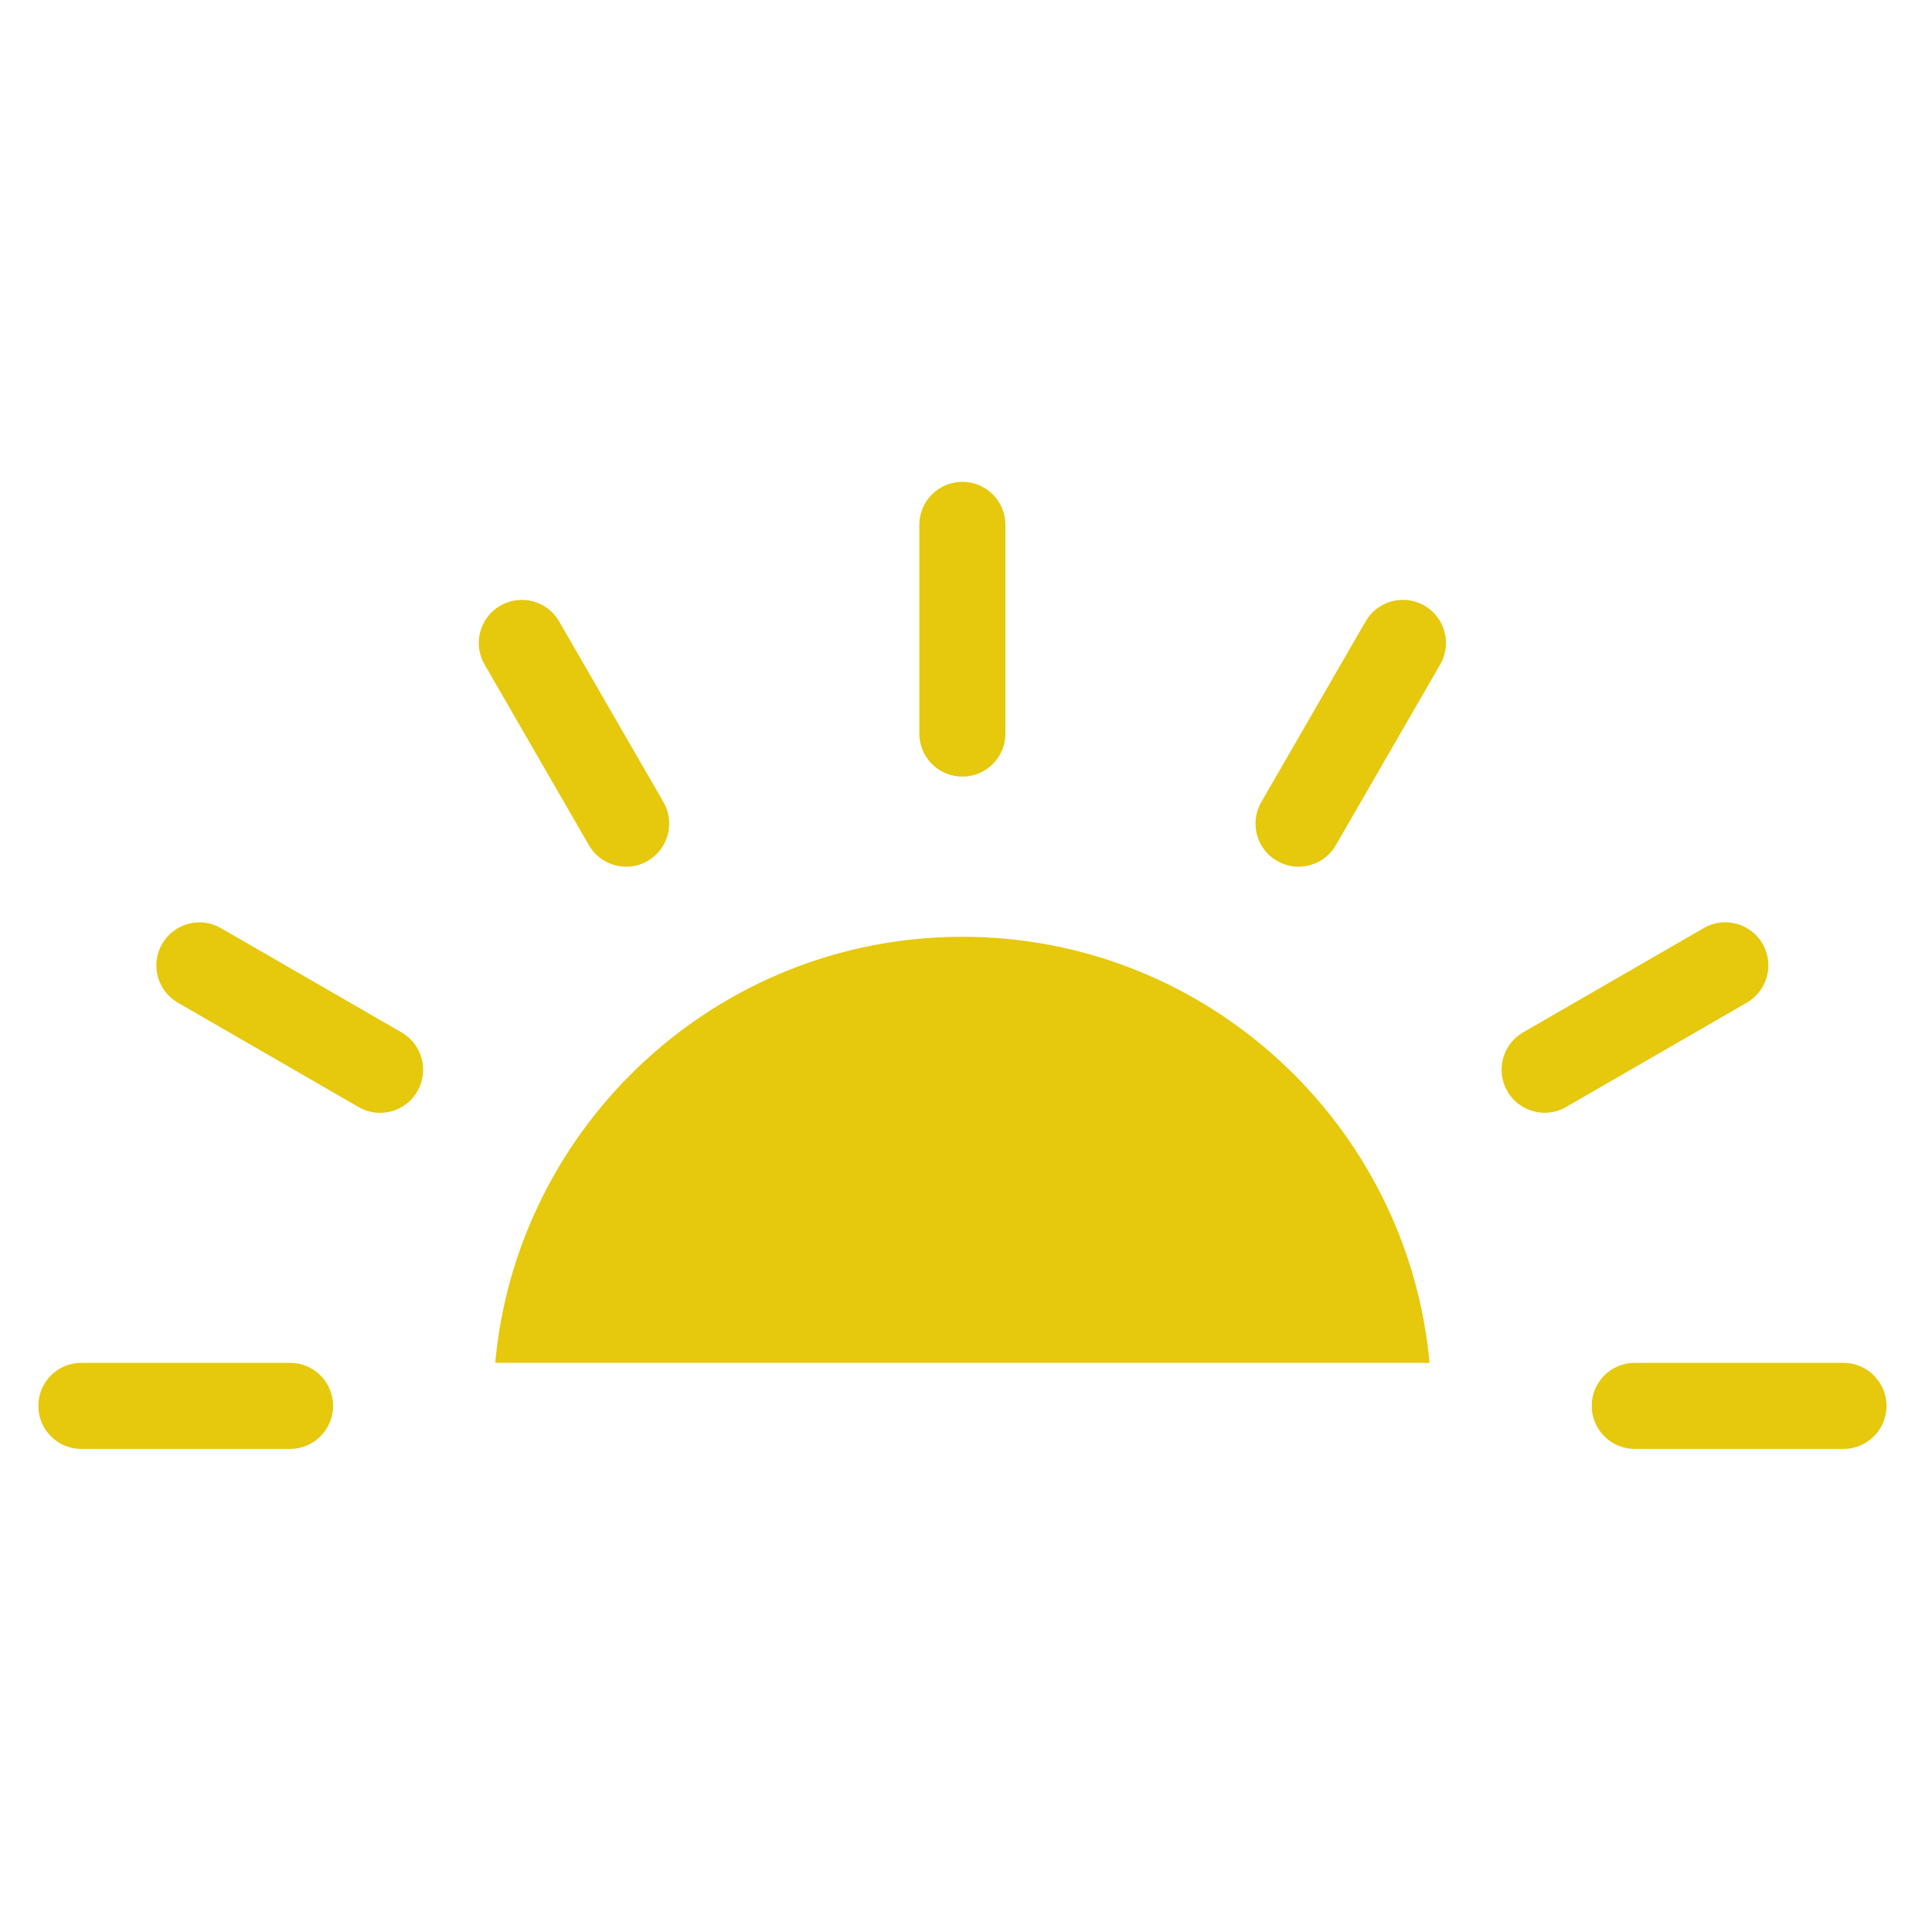 <?xml version="1.0" encoding="utf-8"?>
<!-- Generator: Adobe Illustrator 26.5.0, SVG Export Plug-In . SVG Version: 6.00 Build 0)  -->
<svg version="1.1" id="Calque_1" xmlns="http://www.w3.org/2000/svg" xmlns:xlink="http://www.w3.org/1999/xlink" x="0px" y="0px"
	 viewBox="0 0 250 250" style="enable-background:new 0 0 250 250;" xml:space="preserve">
<style type="text/css">
	.st0{fill:#E6C80C;}
</style>
<path id="XMLID_72_" class="st0" d="M124.53,121.22c-31.59,0-57.63,24.26-60.45,55.13h120.9
	C182.16,145.48,156.12,121.22,124.53,121.22z"/>
<path id="XMLID_22_" class="st0" d="M118.96,67.92v27c0,3.08,2.49,5.57,5.57,5.57c3.08,0,5.57-2.49,5.57-5.57v-27
	c0-3.08-2.49-5.57-5.57-5.57C121.46,62.35,118.96,64.84,118.96,67.92z"/>
<path id="XMLID_21_" class="st0" d="M64.74,78.37c-2.66,1.54-3.58,4.94-2.04,7.61l13.5,23.38c1.03,1.79,2.9,2.79,4.83,2.79
	c0.94,0,1.9-0.24,2.78-0.75c2.66-1.54,3.58-4.94,2.04-7.61l-13.5-23.38C70.81,77.74,67.41,76.83,64.74,78.37z"/>
<path id="XMLID_20_" class="st0" d="M51.97,133.6l-23.38-13.5c-2.66-1.54-6.07-0.62-7.61,2.04c-1.54,2.66-0.63,6.07,2.04,7.61
	l23.38,13.5c0.88,0.51,1.83,0.75,2.78,0.75c1.92,0,3.8-1,4.83-2.79C55.54,138.54,54.63,135.14,51.97,133.6z"/>
<path id="XMLID_19_" class="st0" d="M43.1,181.92c0-3.08-2.49-5.57-5.57-5.57h-27c-3.08,0-5.57,2.49-5.57,5.57
	c0,3.08,2.49,5.57,5.57,5.57h27C40.6,187.49,43.1,185,43.1,181.92z"/>
<path id="XMLID_18_" class="st0" d="M238.54,176.35h-27c-3.08,0-5.57,2.49-5.57,5.57c0,3.08,2.49,5.57,5.57,5.57h27
	c3.08,0,5.57-2.49,5.57-5.57C244.11,178.85,241.61,176.35,238.54,176.35z"/>
<path id="XMLID_17_" class="st0" d="M202.66,143.24l23.38-13.5c2.66-1.54,3.58-4.94,2.04-7.61c-1.54-2.66-4.95-3.58-7.61-2.04
	l-23.38,13.5c-2.66,1.54-3.58,4.94-2.04,7.61c1.03,1.79,2.9,2.79,4.83,2.79C200.83,143.99,201.79,143.75,202.66,143.24z"/>
<path id="XMLID_16_" class="st0" d="M165.25,111.4c0.88,0.51,1.83,0.75,2.78,0.75c1.92,0,3.8-1,4.83-2.79l13.5-23.38
	c1.54-2.66,0.63-6.07-2.04-7.61c-2.66-1.54-6.07-0.63-7.61,2.04l-13.5,23.38C161.67,106.45,162.58,109.86,165.25,111.4z"/>
<g>
</g>
<g>
</g>
<g>
</g>
<g>
</g>
<g>
</g>
<g>
</g>
</svg>
